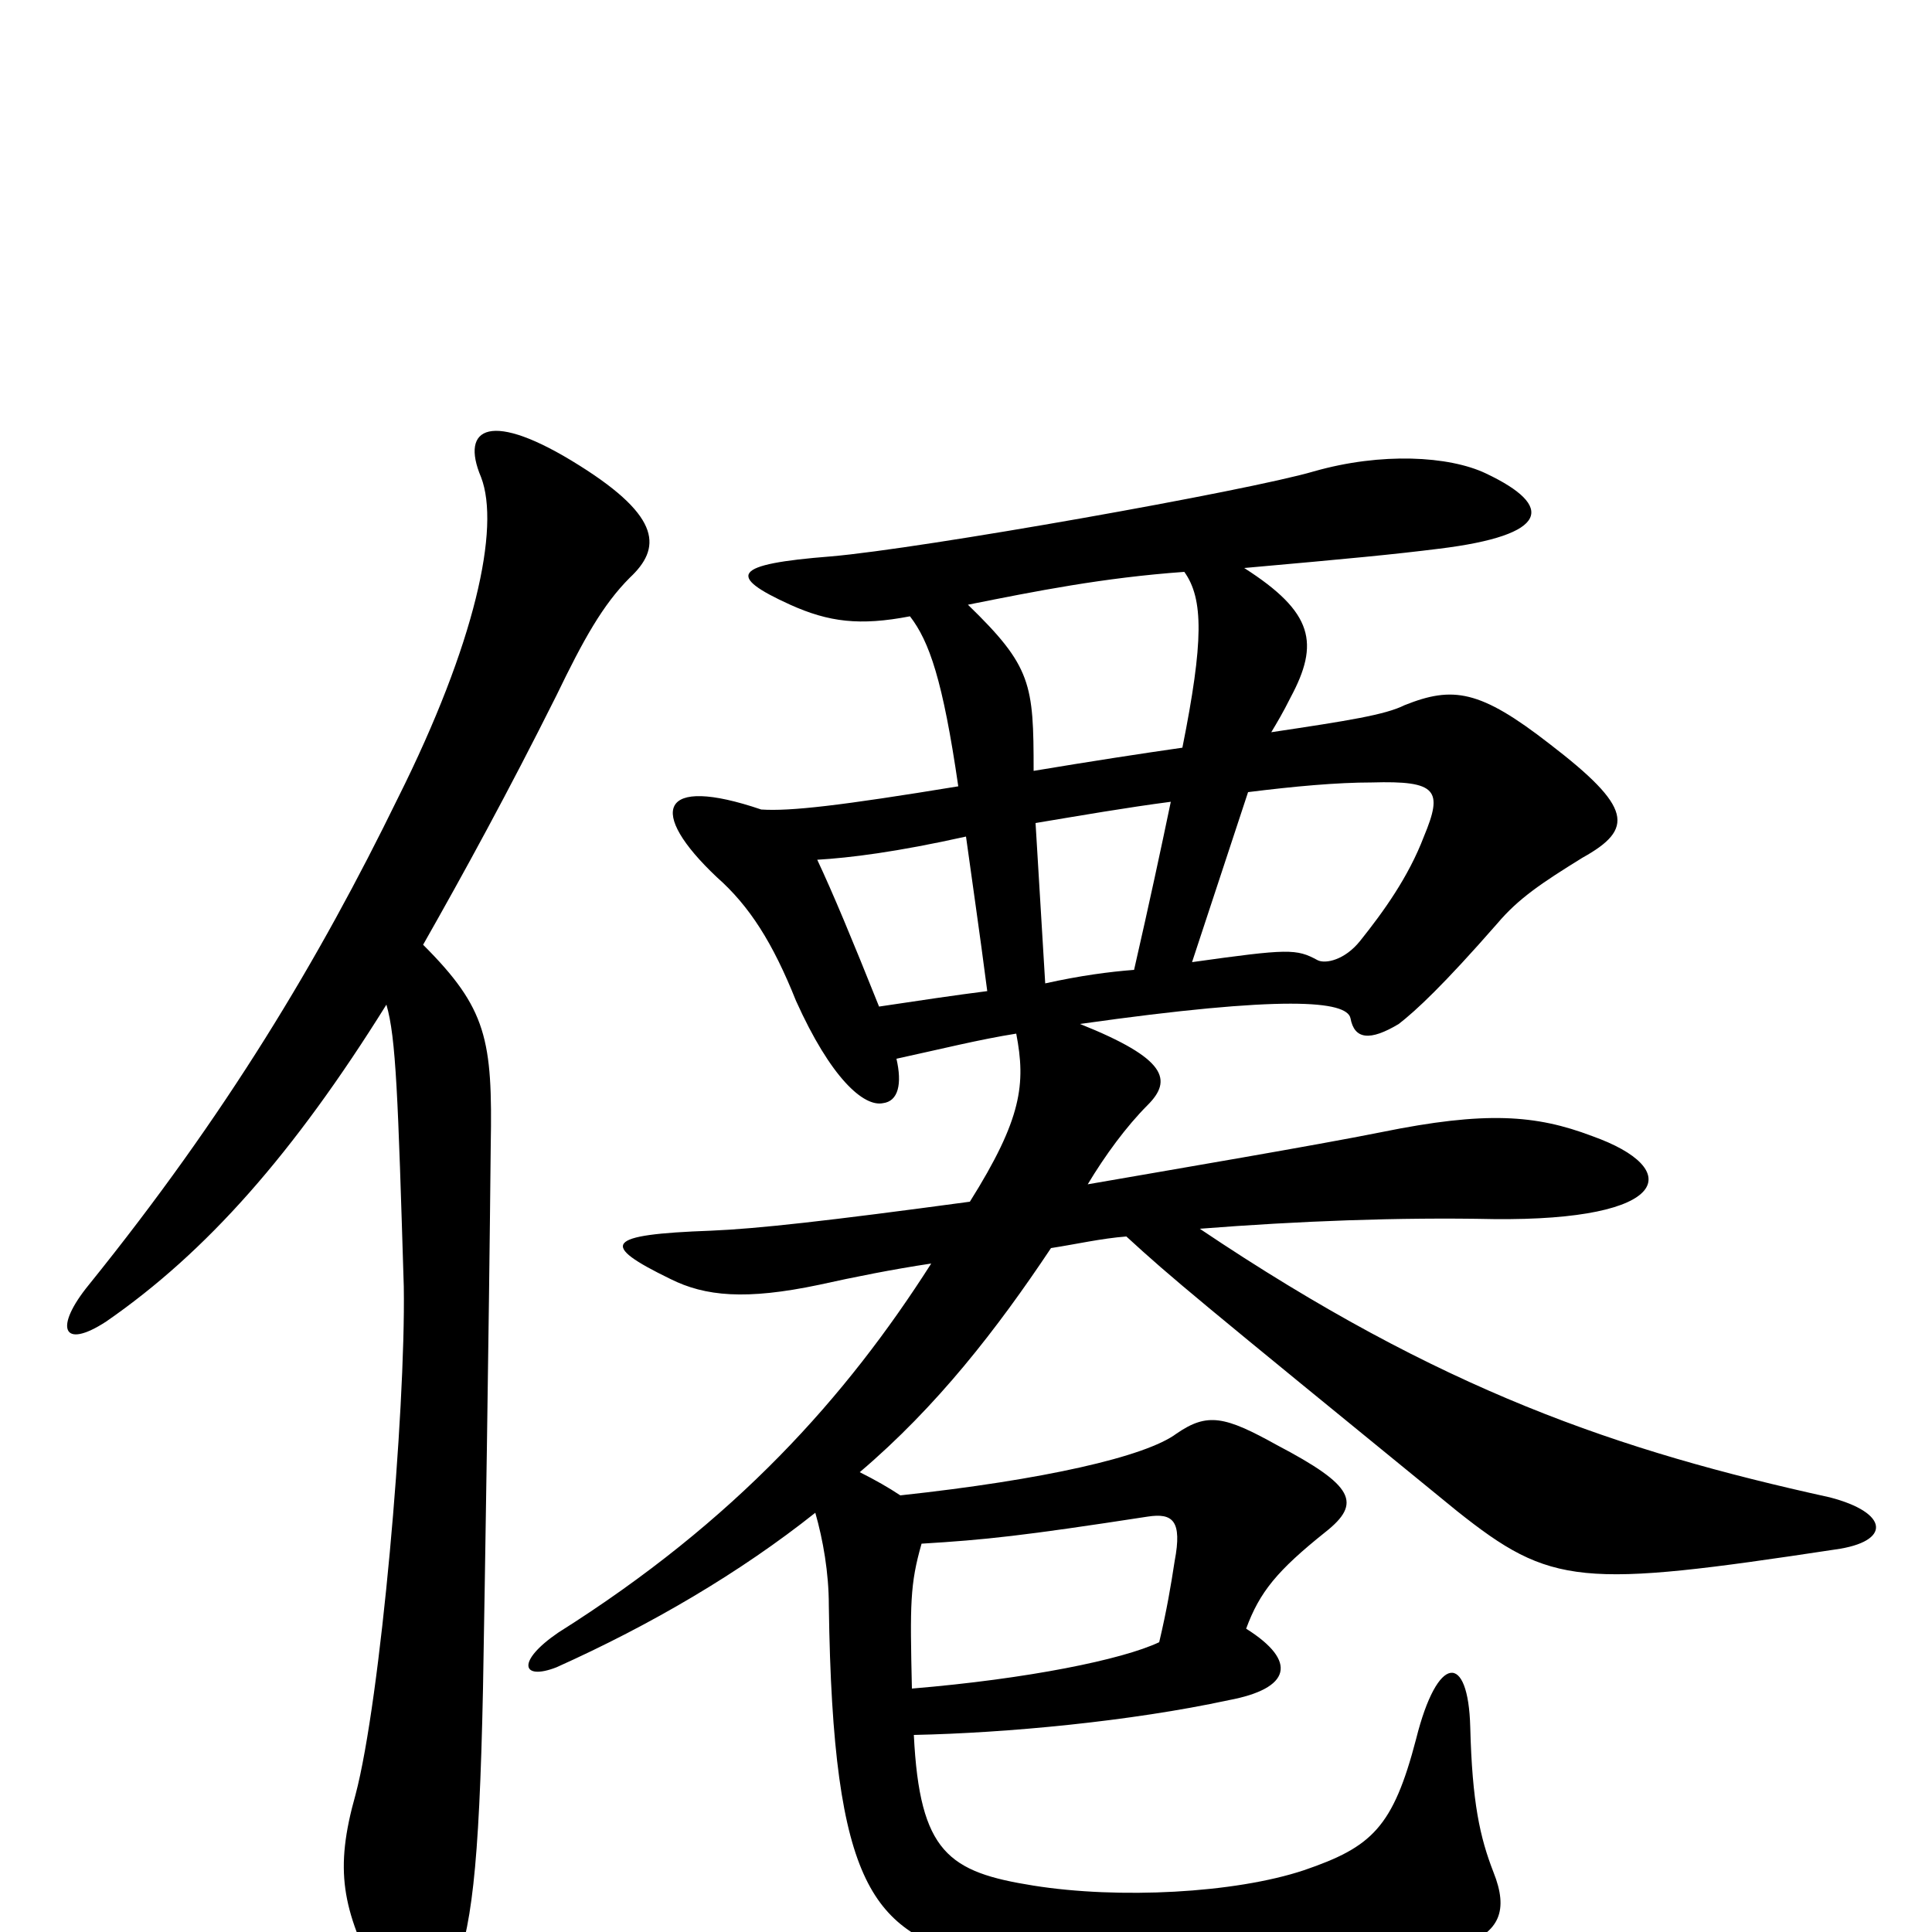 <svg xmlns="http://www.w3.org/2000/svg" viewBox="0 -1000 1000 1000">
	<path fill="#000000" d="M472 -126C471 -170 471 -180 477 -201C510 -203 529 -205 594 -215C607 -217 612 -213 608 -192C606 -179 604 -167 600 -150C581 -141 532 -131 472 -126ZM200 -480C205 -463 206 -432 209 -334C210 -269 197 -120 184 -71C173 -32 177 -12 196 25C206 46 225 47 234 24C244 -1 248 -31 250 -126C251 -183 253 -305 254 -407C255 -462 252 -478 219 -511C240 -548 263 -590 288 -640C302 -669 312 -687 326 -701C342 -716 343 -732 300 -759C254 -788 238 -779 249 -753C259 -727 246 -667 206 -587C165 -503 117 -423 46 -335C28 -313 32 -301 55 -316C107 -352 152 -403 200 -480ZM511 -487C495 -485 475 -482 455 -479C441 -514 431 -538 423 -555C440 -556 464 -559 500 -567C503 -545 507 -518 511 -487ZM646 -590C670 -593 692 -595 710 -595C744 -596 747 -591 737 -567C729 -546 716 -528 704 -513C696 -503 686 -501 682 -503C671 -509 667 -509 617 -502ZM587 -498C574 -497 559 -495 541 -491L536 -574C560 -578 583 -582 606 -585C601 -561 595 -533 587 -498ZM613 -704C623 -690 623 -668 612 -613C591 -610 565 -606 535 -601C535 -646 534 -655 501 -687C536 -694 571 -701 613 -704ZM471 -681C481 -668 488 -648 496 -593C435 -583 409 -580 394 -581C341 -599 335 -580 371 -546C388 -531 400 -512 412 -482C430 -442 447 -427 457 -429C465 -430 467 -439 464 -452C487 -457 507 -462 526 -465C531 -439 529 -421 502 -378C428 -368 392 -364 368 -363C313 -361 310 -356 347 -338C365 -329 386 -327 424 -335C442 -339 462 -343 482 -346C438 -277 381 -213 289 -155C267 -140 270 -130 288 -137C337 -159 383 -186 422 -217C426 -203 429 -186 429 -169C431 -20 453 -2 504 14C581 39 667 40 757 7C776 0 781 -11 773 -31C766 -49 762 -67 761 -106C760 -145 744 -144 733 -100C721 -54 710 -44 675 -32C639 -20 579 -17 535 -24C491 -31 476 -41 473 -102C521 -103 585 -109 636 -120C668 -126 672 -140 645 -157C652 -176 661 -187 686 -207C705 -222 701 -231 661 -252C634 -267 625 -269 609 -258C593 -246 540 -234 466 -226C460 -230 453 -234 445 -238C485 -272 516 -312 544 -354C557 -356 570 -359 583 -360C607 -338 618 -329 754 -218C803 -179 818 -178 950 -198C979 -202 978 -217 947 -225C838 -249 746 -280 621 -364C672 -368 724 -370 773 -369C865 -368 872 -395 824 -412C795 -423 769 -425 715 -414C680 -407 609 -395 563 -387C572 -402 583 -417 594 -428C607 -441 604 -452 559 -470C665 -485 697 -482 699 -473C701 -462 709 -461 724 -470C733 -477 747 -490 775 -522C786 -535 798 -543 819 -556C846 -571 845 -582 802 -615C766 -643 752 -645 727 -635C717 -630 698 -627 658 -621C661 -626 664 -631 668 -639C683 -667 680 -683 644 -706C700 -711 721 -713 745 -716C802 -723 805 -738 769 -755C750 -764 715 -766 680 -756C646 -746 477 -716 430 -712C379 -708 376 -702 409 -687C429 -678 445 -676 471 -681Z"/>
</svg>